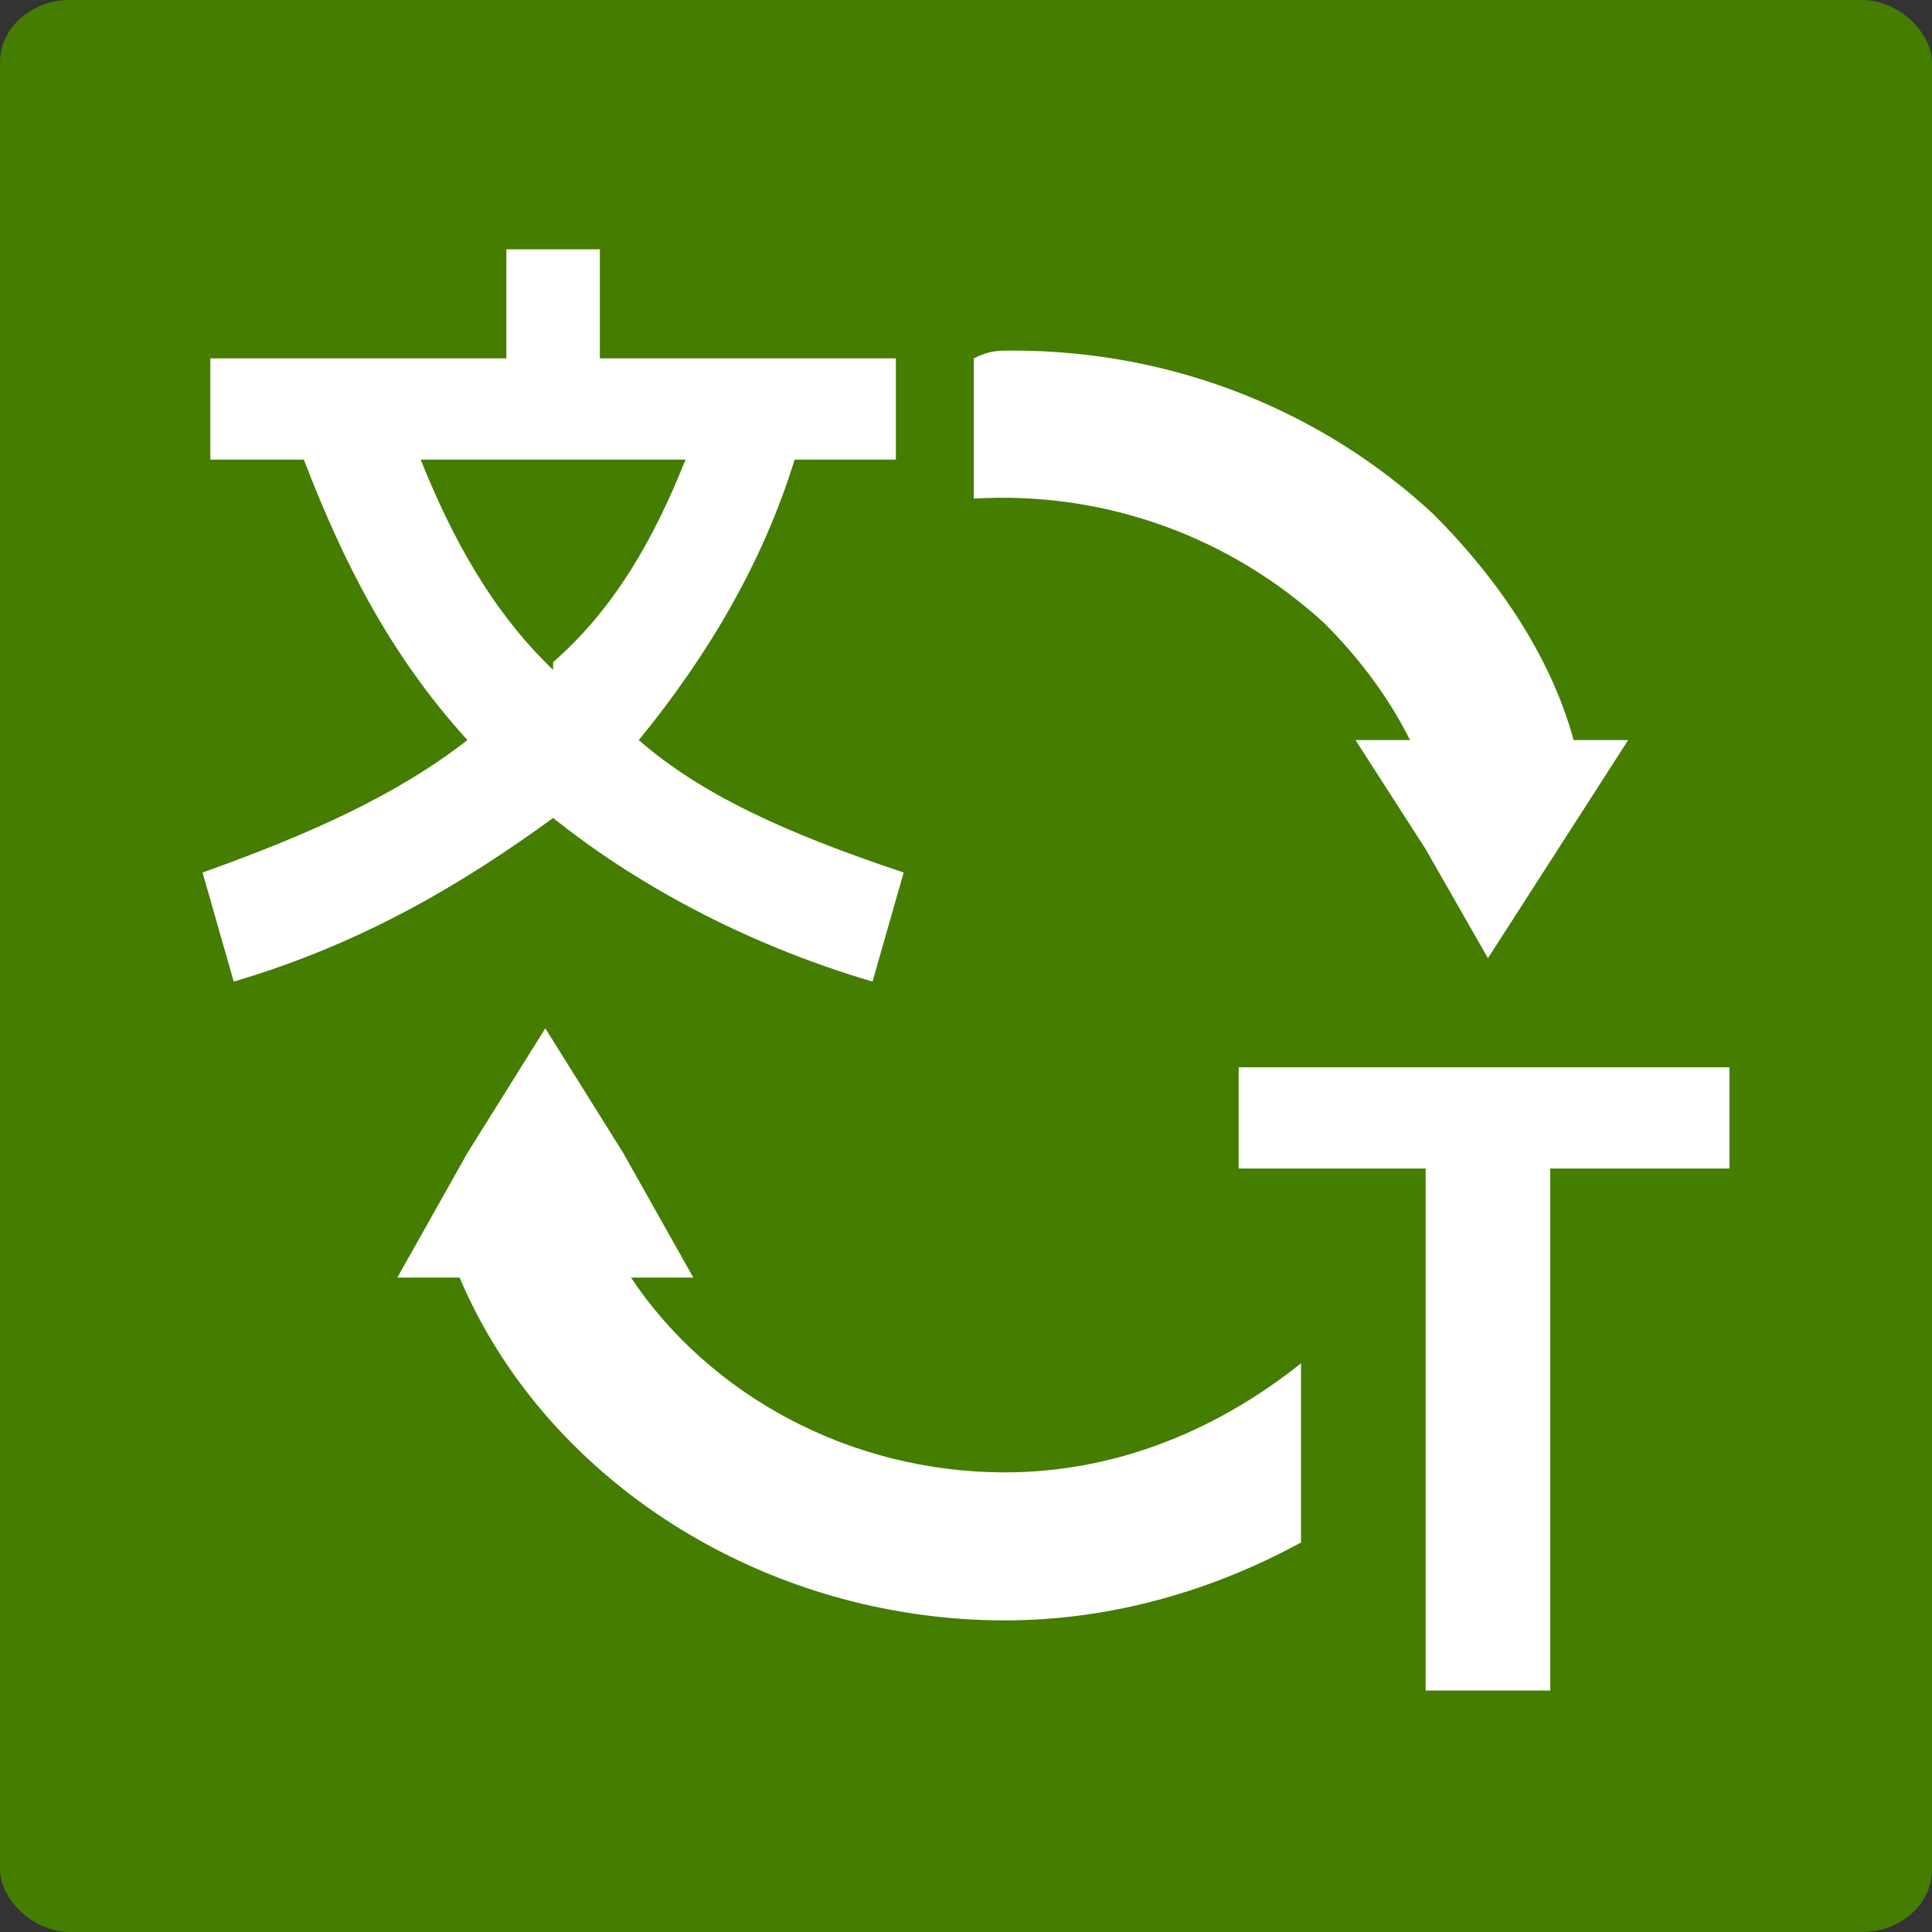 <?xml version="1.0" encoding="UTF-8"?>
<!DOCTYPE svg PUBLIC "-//W3C//DTD SVG 1.1//EN" "http://www.w3.org/Graphics/SVG/1.1/DTD/svg11.dtd">
<svg xmlns="http://www.w3.org/2000/svg" xml:space="preserve" width="512px" height="512px" version="1.1" style="shape-rendering:geometricPrecision; text-rendering:geometricPrecision; image-rendering:optimizeQuality; fill-rule:evenodd; clip-rule:evenodd"
viewBox="0 0 248 248"
 xmlns:xlink="http://www.w3.org/1999/xlink">
 <rect x="0" y="0" width="248" height="248" fill="#333333" stroke="none"/>
 <defs>
  <style type="text/css">
   <![CDATA[
    .fil0 {fill:#447D00}
    .fil1 {fill:white;fill-rule:nonzero}
   ]]>
  </style>
 </defs>
 <g id="Warstwa_x0020_1">
  <rect class="fil0" width="248" height="248" rx="9" ry="8"/>
  <path class="fil1" d="M167 198c-11,6 -24,10 -38,10 -31,0 -59,-18 -70,-44l-8 0 9 -16 10 -16 10 16 9 16 -8 0c10,15 28,25 48,25 15,0 28,-6 38,-14l0 23zm16 19l0 -67 -24 0 0 -13 63 0 0 13 -23 0 0 67 -16 0zm-156 -171l38 0 0 -14 12 0 0 14 38 0 0 13 -13 0c-4,13 -11,25 -20,36 8,7 19,12 34,17l-4 14c-17,-5 -31,-13 -41,-21 -11,8 -24,16 -41,21l-4 -14c14,-5 25,-10 34,-17 -10,-11 -16,-23 -21,-36l-12 0 0 -13zm61 13l-11 0 -12 0 -11 0c4,10 9,19 16,26l1 1 0 -1c8,-7 13,-16 17,-26zm42 -14c21,0 40,8 54,21 8,8 15,18 18,29l7 0 -9 14 -9 14 -8 -14 -9 -14 7 0c-3,-6 -7,-11 -11,-15 -12,-11 -28,-17 -45,-16l0 -18c2,-1 3,-1 5,-1z"/>
 </g>
</svg>
